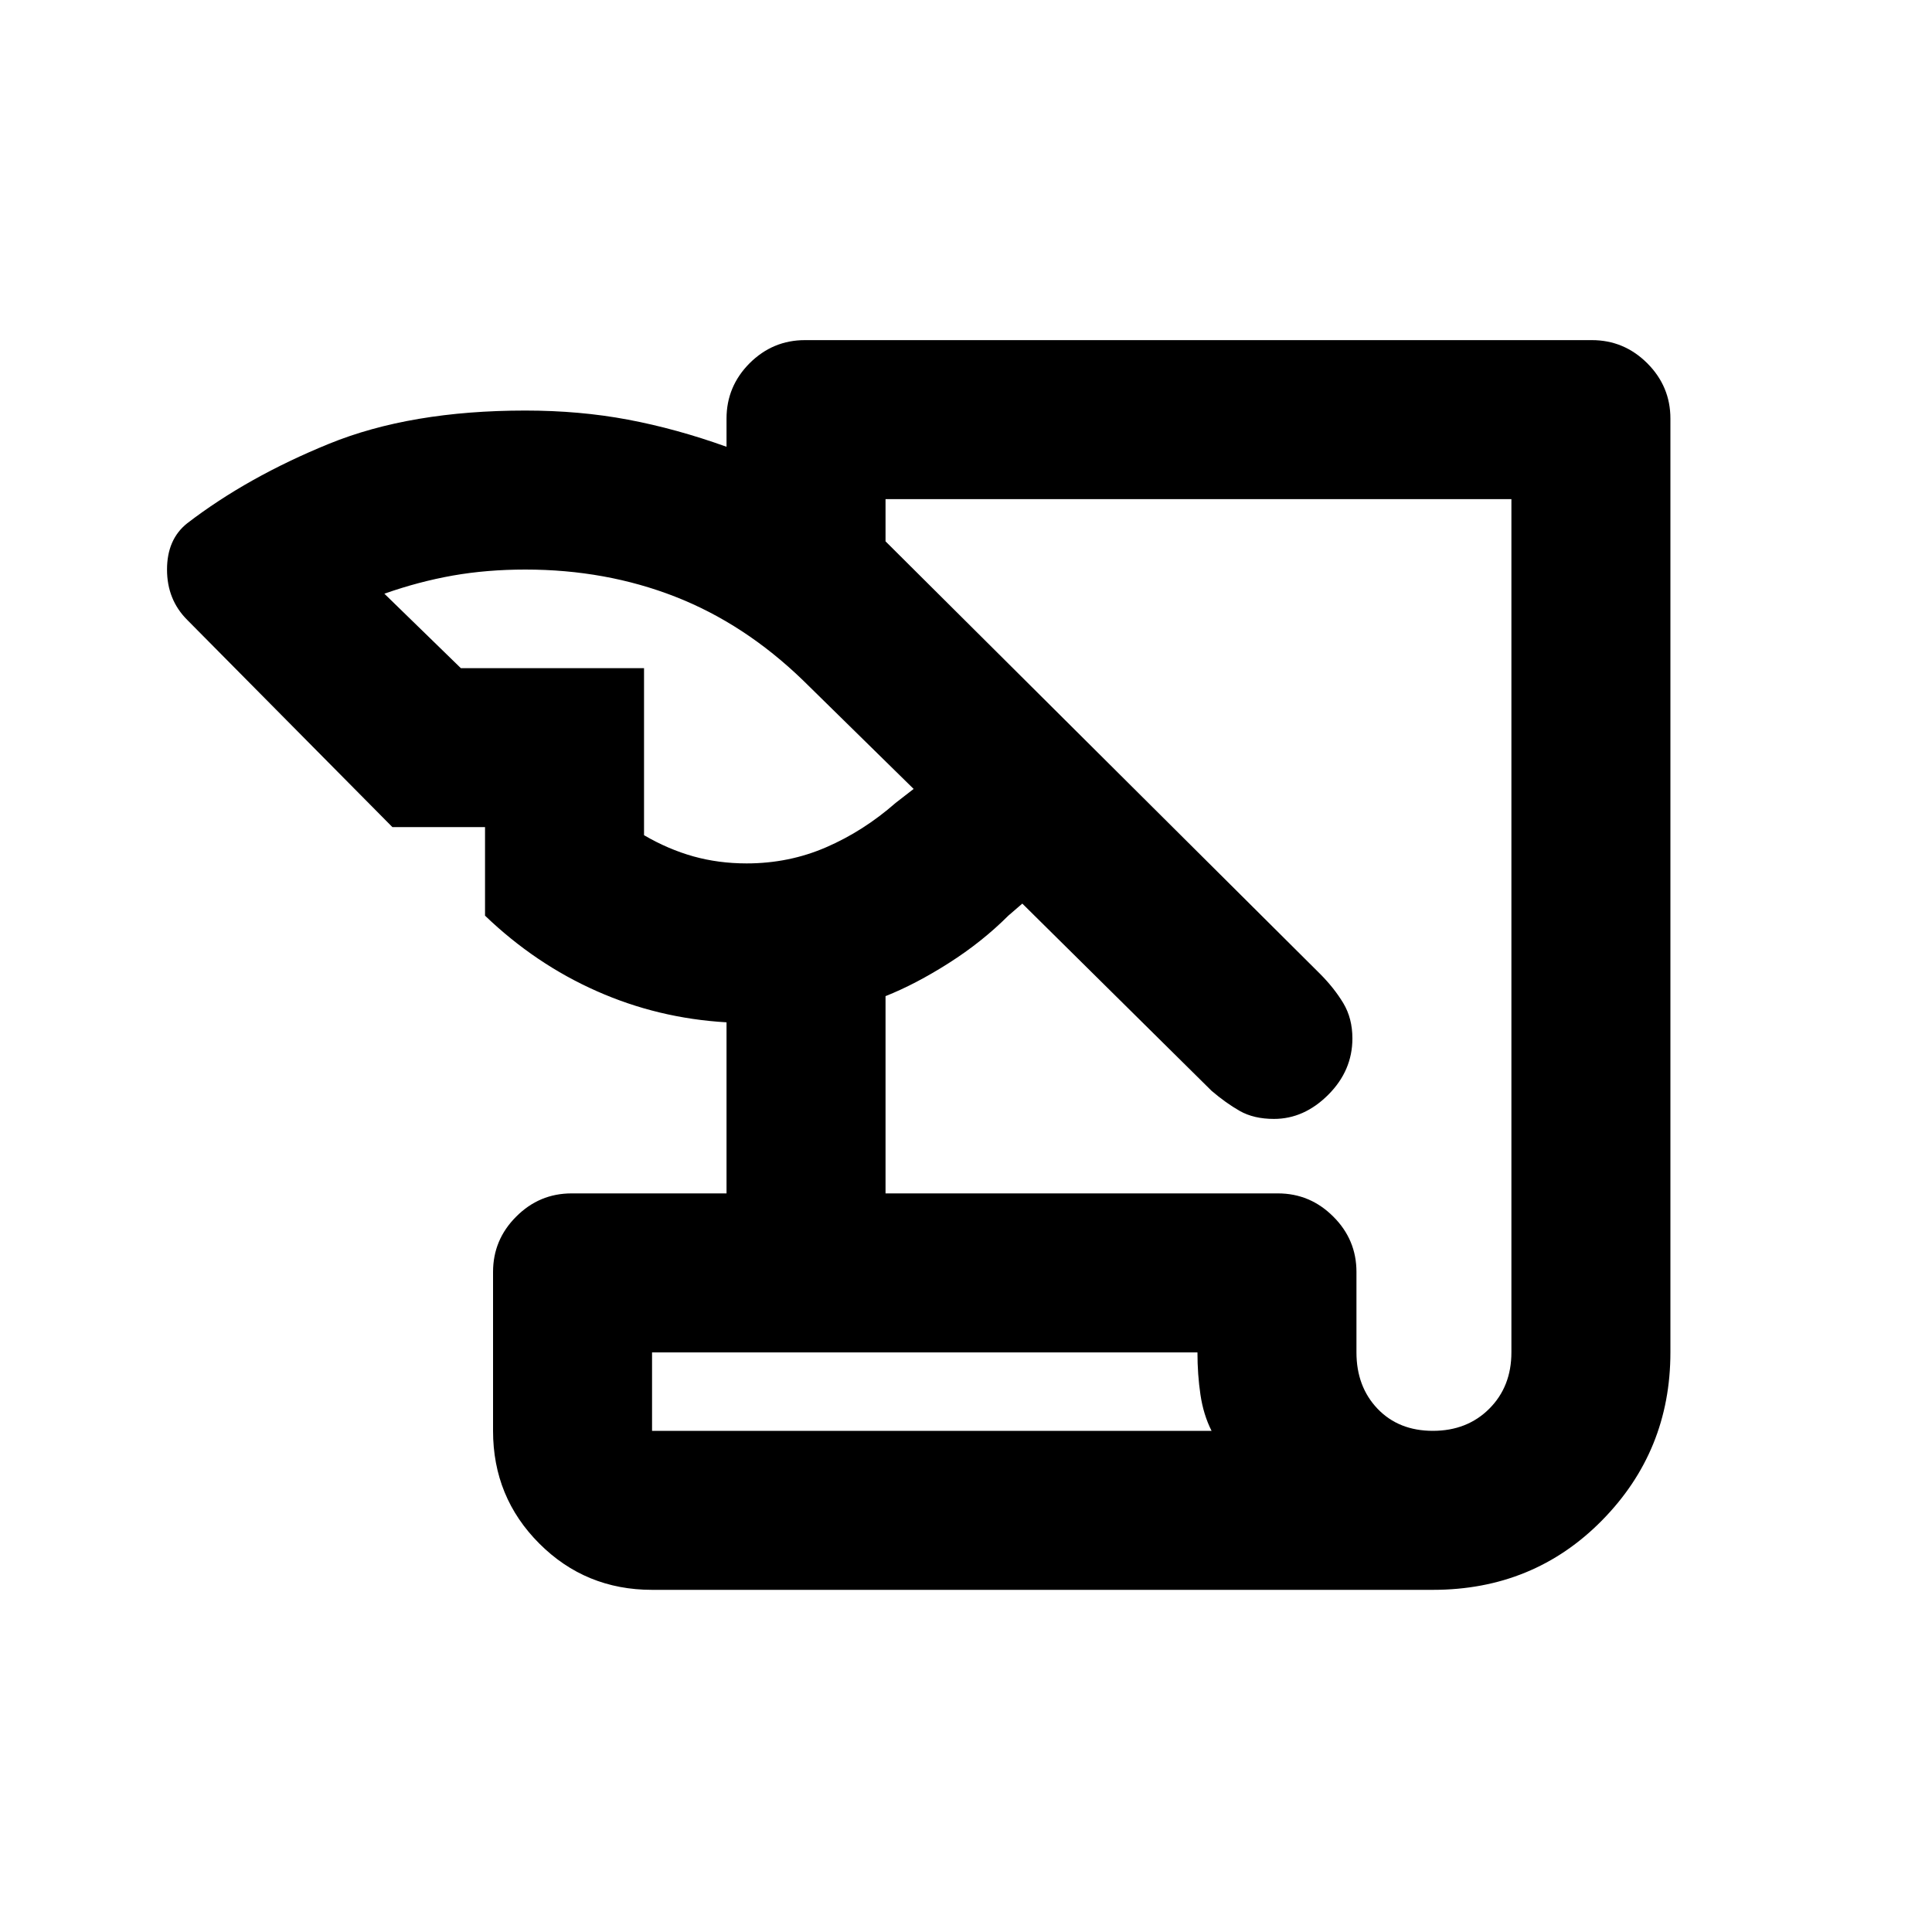 <svg xmlns="http://www.w3.org/2000/svg" height="20" width="20"><path d="M6.75 16.458Q6.062 16.458 5.583 15.979Q5.104 15.5 5.104 14.812V13.167Q5.104 12.833 5.344 12.594Q5.583 12.354 5.917 12.354H7.521V10.583Q6.812 10.542 6.177 10.26Q5.542 9.979 5.021 9.479V8.562H4.062L1.938 6.417Q1.729 6.208 1.729 5.896Q1.729 5.583 1.938 5.417Q2.562 4.938 3.406 4.594Q4.25 4.25 5.438 4.25Q6 4.25 6.5 4.344Q7 4.438 7.521 4.625V4.333Q7.521 4 7.76 3.76Q8 3.521 8.333 3.521H16.479Q16.812 3.521 17.052 3.76Q17.292 4 17.292 4.333V14Q17.292 15.021 16.583 15.74Q15.875 16.458 14.833 16.458ZM9.167 12.354H13.229Q13.562 12.354 13.802 12.594Q14.042 12.833 14.042 13.167V14Q14.042 14.354 14.26 14.583Q14.479 14.812 14.833 14.812Q15.188 14.812 15.417 14.583Q15.646 14.354 15.646 14V5.167H9.167V5.604L13.667 10.083Q13.812 10.229 13.906 10.385Q14 10.542 14 10.75Q14 11.083 13.75 11.333Q13.5 11.583 13.188 11.583Q12.979 11.583 12.833 11.5Q12.688 11.417 12.542 11.292L10.583 9.354L10.438 9.479Q10.167 9.75 9.823 9.969Q9.479 10.188 9.167 10.312ZM4.771 6.917H6.667V8.646Q6.917 8.792 7.177 8.865Q7.438 8.938 7.729 8.938Q8.167 8.938 8.552 8.771Q8.938 8.604 9.271 8.312L9.458 8.167L8.312 7.042Q7.708 6.458 6.99 6.177Q6.271 5.896 5.438 5.896Q5.042 5.896 4.688 5.958Q4.333 6.021 3.979 6.146ZM6.75 14.812H12.542Q12.458 14.646 12.427 14.438Q12.396 14.229 12.396 14H6.75ZM6.75 14.812V14Q6.75 14.229 6.75 14.438Q6.75 14.646 6.75 14.812Z"/></svg>